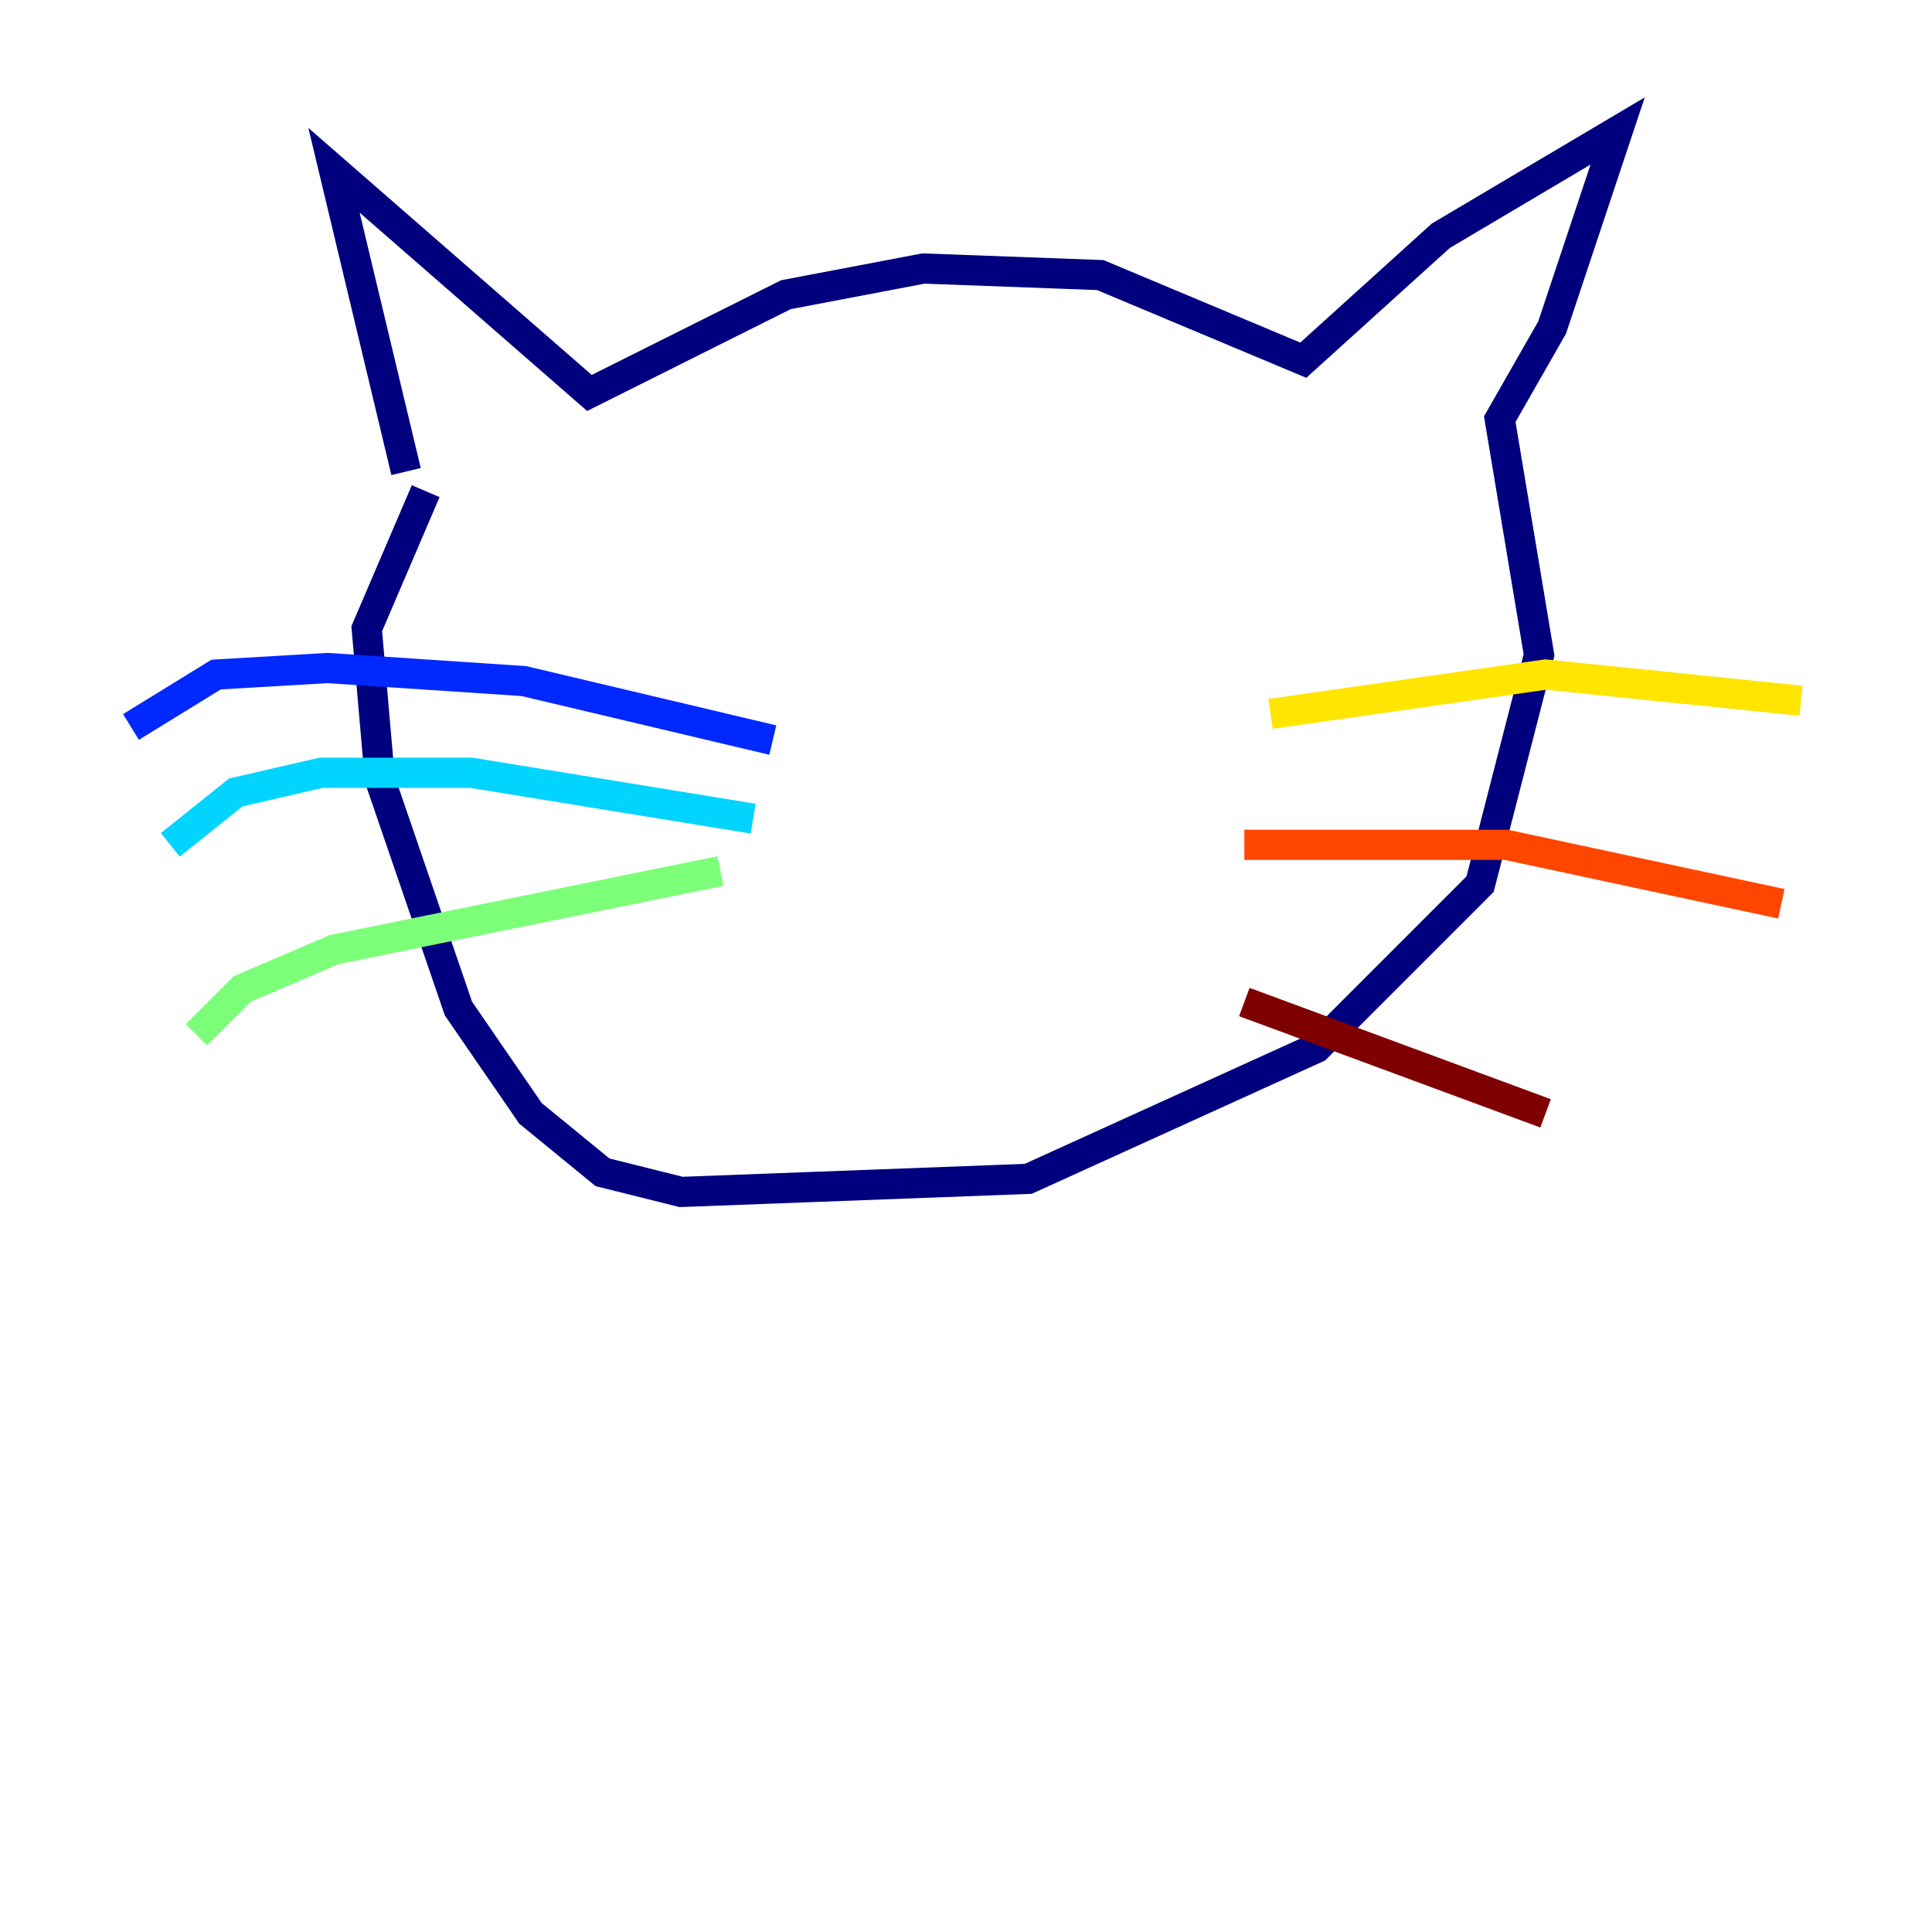 <?xml version="1.0" encoding="utf-8" ?>
<svg baseProfile="tiny" height="128" version="1.2" viewBox="0,0,128,128" width="128" xmlns="http://www.w3.org/2000/svg" xmlns:ev="http://www.w3.org/2001/xml-events" xmlns:xlink="http://www.w3.org/1999/xlink"><defs /><polyline fill="none" points="26.902,31.241 22.129,11.281 39.051,26.034 52.068,19.525 61.18,17.79 72.895,18.224 86.346,23.864 95.458,15.62 107.173,8.678 102.834,21.695 99.363,27.77 101.966,43.39 98.061,58.576 87.214,69.424 68.122,78.102 45.125,78.969 39.919,77.668 35.146,73.763 30.373,66.82 25.166,51.634 24.298,41.654 28.203,32.542" stroke="#00007f" stroke-width="2" /><polyline fill="none" points="51.2,49.031 34.712,45.125 21.695,44.258 14.319,44.691 8.678,48.163" stroke="#0028ff" stroke-width="2" /><polyline fill="none" points="49.898,54.237 31.241,51.2 21.261,51.2 15.62,52.502 11.281,55.973" stroke="#00d4ff" stroke-width="2" /><polyline fill="none" points="47.729,57.709 22.129,62.915 16.054,65.519 13.017,68.556" stroke="#7cff79" stroke-width="2" /><polyline fill="none" points="84.176,47.295 102.4,44.691 119.322,46.427" stroke="#ffe500" stroke-width="2" /><polyline fill="none" points="82.441,55.973 99.797,55.973 118.02,59.878" stroke="#ff4600" stroke-width="2" /><polyline fill="none" points="82.441,66.386 102.4,73.763" stroke="#7f0000" stroke-width="2" /></svg>